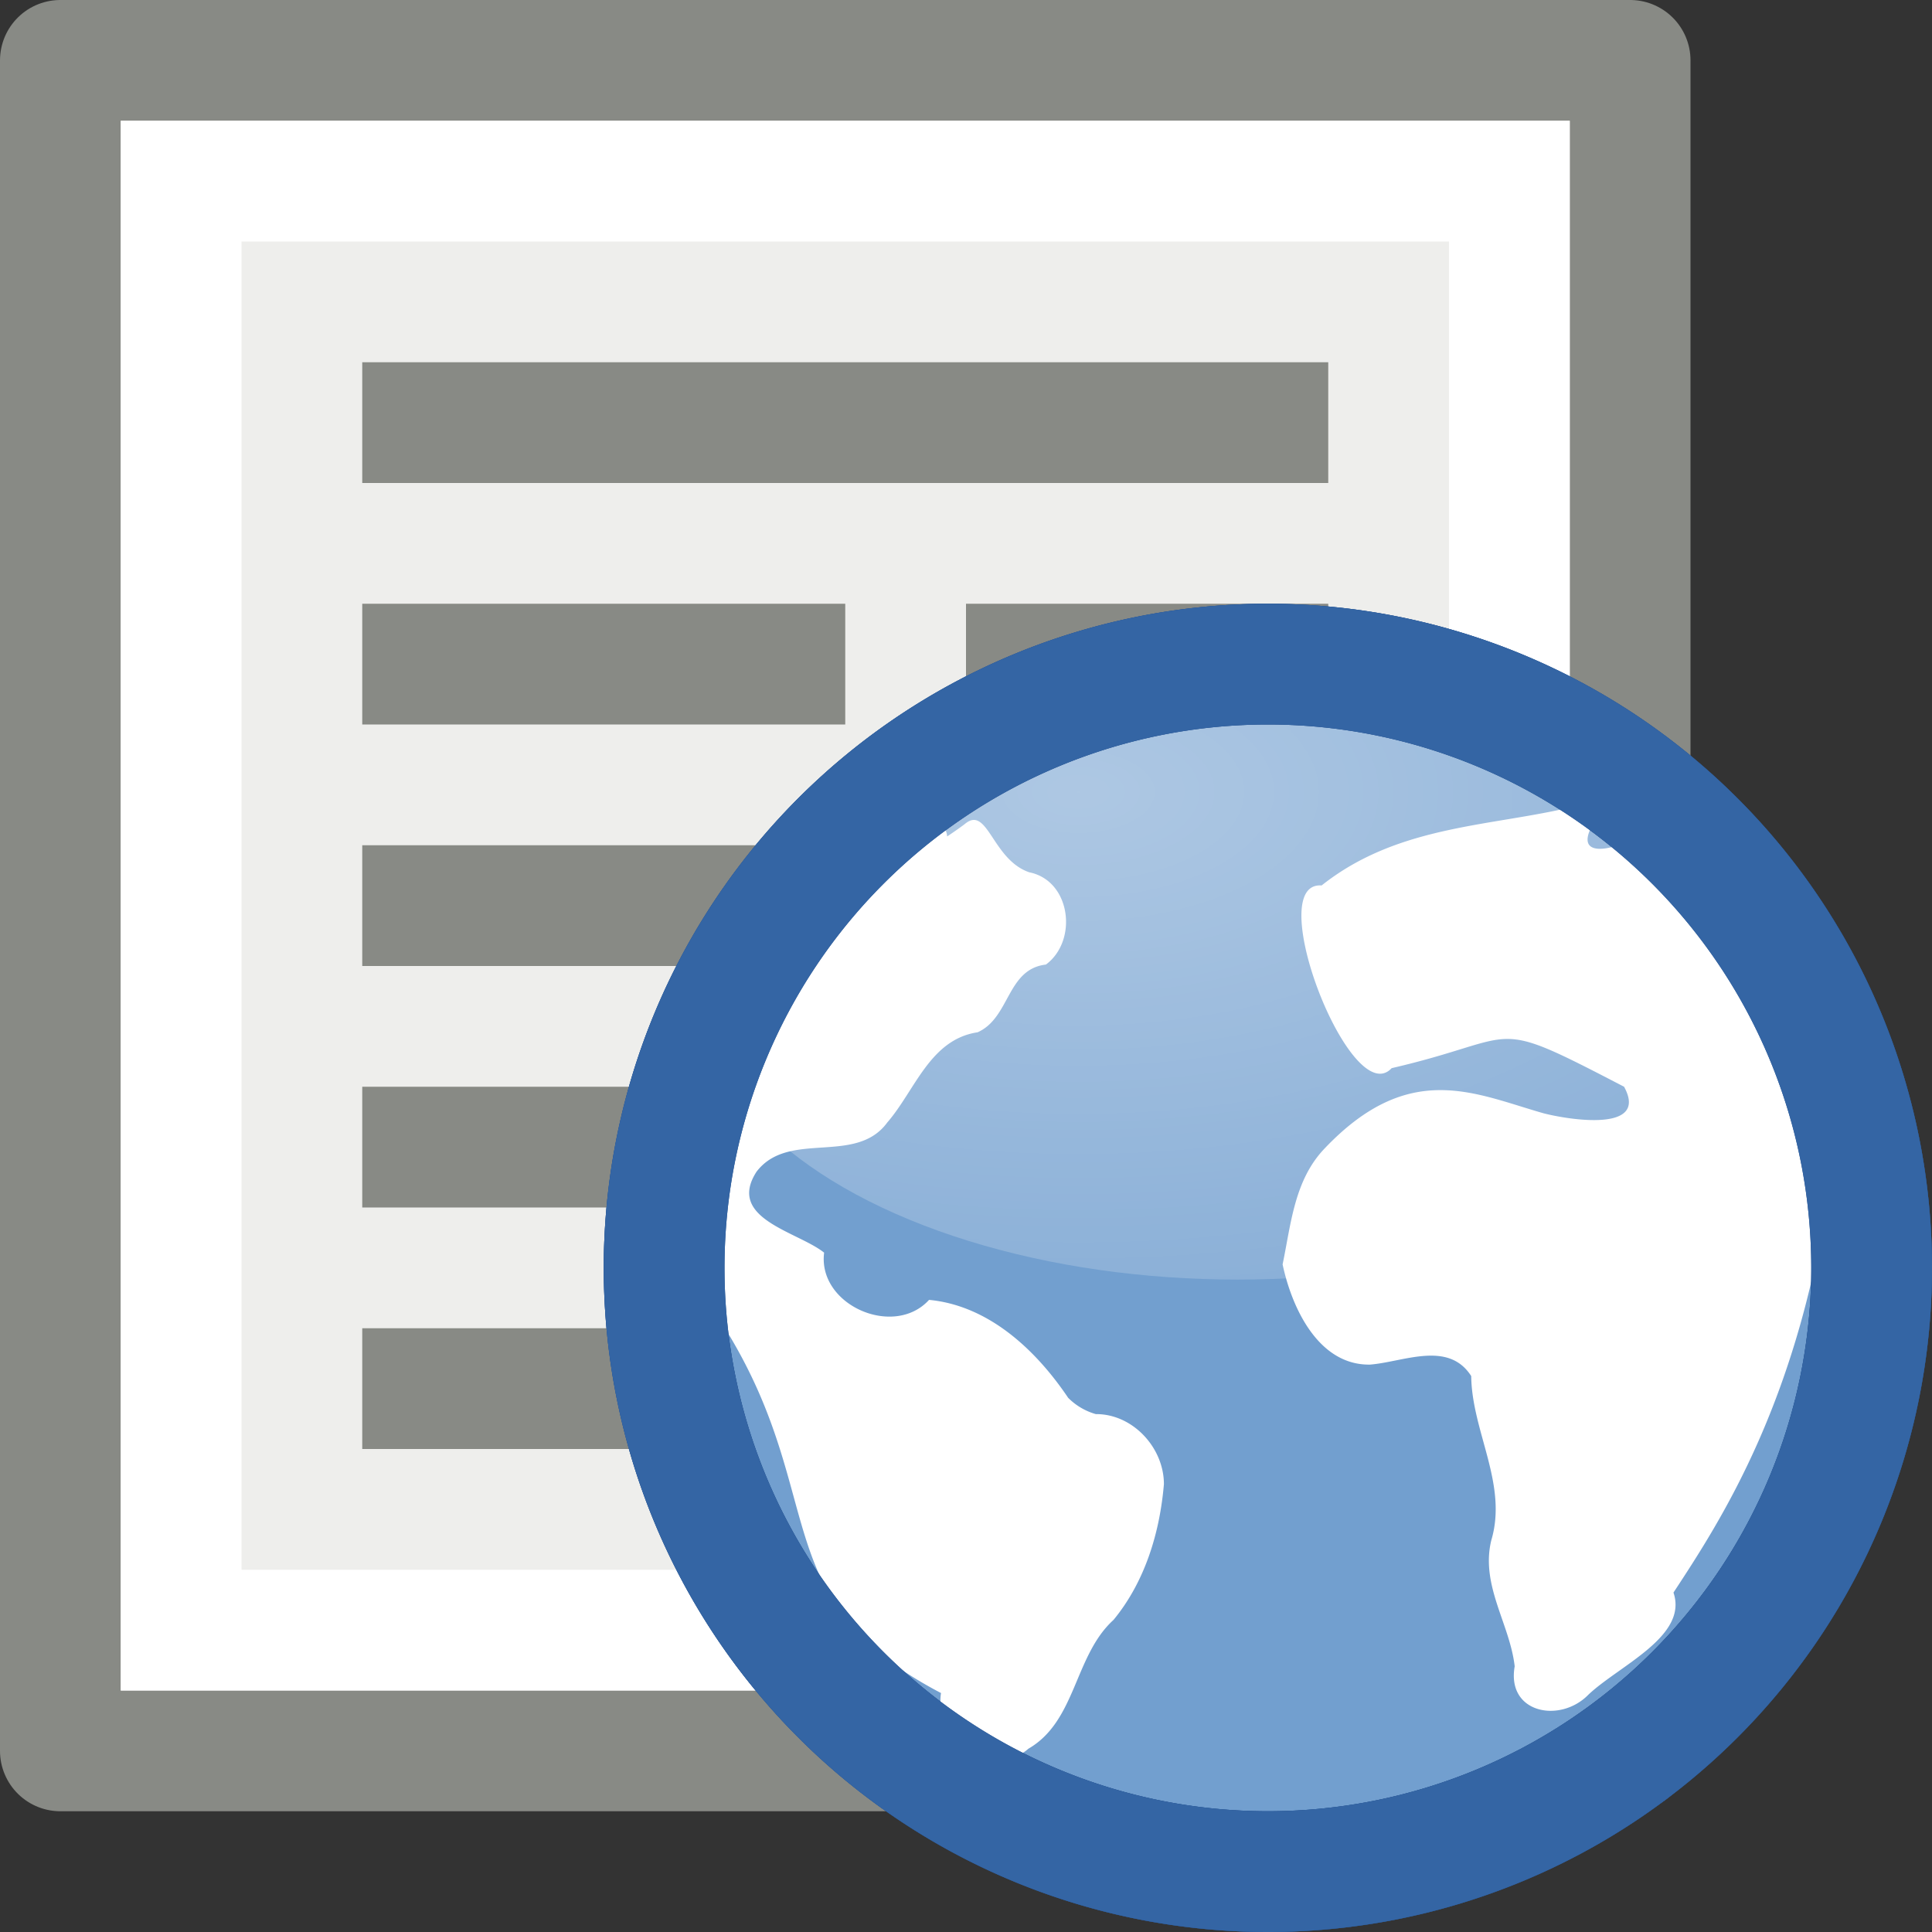 <svg xmlns="http://www.w3.org/2000/svg" width="16" height="16">
 <rect width="100%" height="100%" fill="#333333" stroke="none"/>
 <defs>
  <radialGradient gradientUnits="userSpaceOnUse" gradientTransform="matrix(.407 0 0 .219 4.118 4.264)" r="32.665" cy="10.476" cx="11.827" id="a">
   <stop offset="0" stop-color="#fff"/>
   <stop offset="1" stop-opacity="0" stop-color="#fff"/>
  </radialGradient>
 </defs>
 <rect x=".5" y=".5" width="13" height="14" fill="#eeeeec" stroke="#888a85" stroke-linecap="round" stroke-linejoin="round"/>
 <g fill="none">
  <rect x="1.5" y="1.5" width="11" height="12" stroke="#fff" stroke-linecap="square"/>
  <path d="M3 3.5h8m-8 2h4m1 0h3m-8 2h8m-8 2h3m-3 2h6M7 9.51h4" stroke="#888a85"/>
 </g>
 <path d="M15.5 10.5a5 5 0 1 1-10 0 5 5 0 0 1 10 0z" fill="#729fcf" stroke="#3465a4"/>
 <path d="M15.162 9.726c-.245 1.85-.907 2.86-1.303 3.463.123.363-.45.604-.705.846-.233.239-.679.154-.61-.235-.04-.352-.284-.67-.194-1.043.139-.465-.161-.901-.166-1.361-.19-.297-.56-.117-.838-.095-.427.007-.648-.47-.724-.83.07-.336.097-.699.349-.961.702-.738 1.245-.451 1.813-.29.21.054.874.161.666-.22-1.143-.594-.82-.41-1.925-.154-.338.364-1.078-1.55-.58-1.513.65-.516 1.44-.485 2.138-.666.147 0 .363.186.088.198-.132.29.333.126.403.038.306.16.443.518.701.739a4.578 4.578 0 0 1 .887 2.085zm-6.316 1.85c-.266-.395-.657-.764-1.152-.811-.291.32-.924.043-.869-.391-.218-.175-.811-.28-.56-.67.266-.349.821-.05 1.083-.408.23-.265.353-.688.748-.747.27-.12.24-.523.566-.561.267-.198.207-.695-.138-.764-.31-.106-.344-.563-.536-.398-.422.314-.694.346-.257.268.372-.247-.288-.561-.384-.159-.68.654-1.226 1.468-1.46 2.39a5.416 5.416 0 0 0-.156.788c.136.41-.023.717.297.926.836 1.38.313 2.223 1.765 2.982-.058.365.417.73.724.461.397-.23.378-.77.705-1.067.26-.316.383-.722.417-1.124 0-.302-.258-.582-.564-.58a.524.524 0 0 1-.23-.136" color="#000" fill="#fff"/>
 <ellipse cx="10.247" cy="8.201" rx="4.457" ry="2.396" opacity=".422" fill="url(#a)"/>
 <path d="M15.5 10.5a5 5 0 1 1-10 0 5 5 0 0 1 10 0z" fill="none" stroke="#204a87"/>
 <path d="M15.5 10.5a5 5 0 1 1-10 0 5 5 0 0 1 10 0z" fill="none" stroke="#3465a4"/>
</svg>
